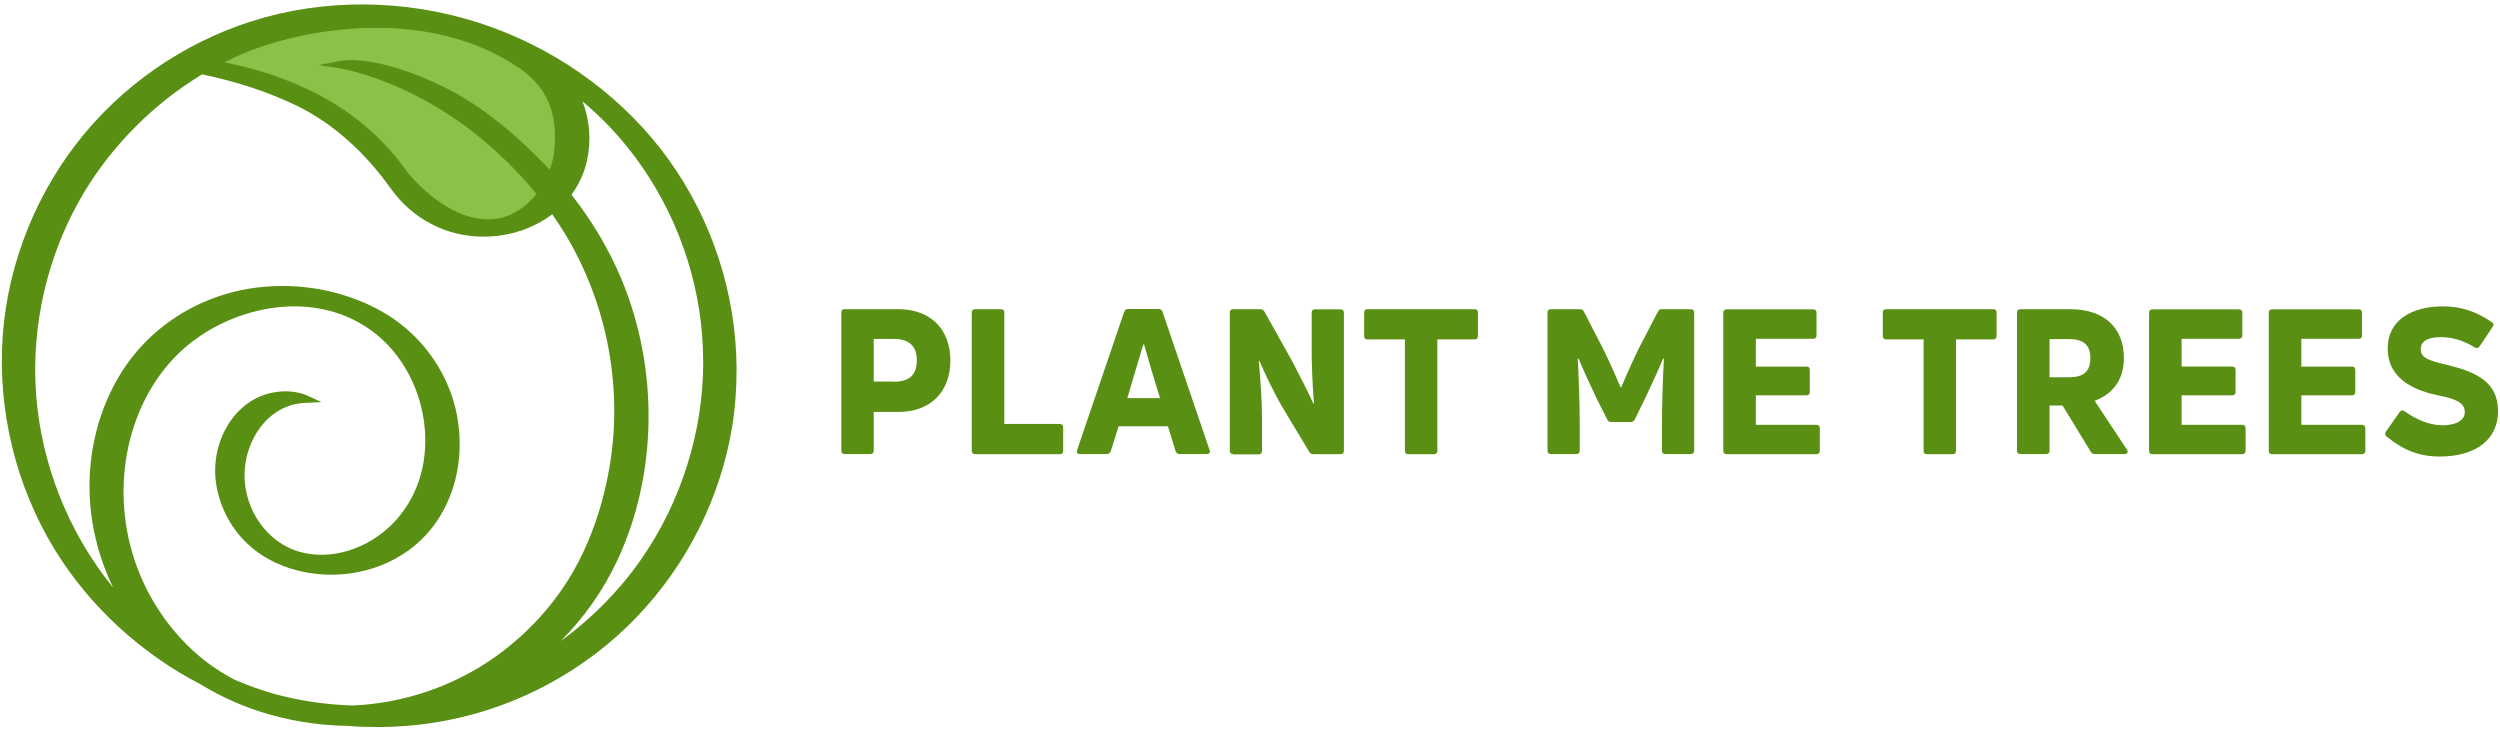 <?xml version="1.0" encoding="utf-8"?>
<!-- Generator: Adobe Illustrator 22.0.1, SVG Export Plug-In . SVG Version: 6.00 Build 0)  -->
<svg version="1.1" xmlns="http://www.w3.org/2000/svg" xmlns:xlink="http://www.w3.org/1999/xlink" x="0px" y="0px"
	 viewBox="0 0 1520.2 444.7" style="enable-background:new 0 0 1520.2 444.7;" xml:space="preserve">
<style type="text/css">
	.st0{fill:#8BC53F;}
	.st1{fill:#259B24;}
	.st2{fill:#4D535B;}
	.st3{fill:#FFFFFF;}
	.st4{fill:#231F20;}
	.st5{fill:#8AC148;}
	.st6{fill:#599014;}
</style>
<g id="Layer_1">
	<g>
		<g>
			<g>
				<path class="st5" d="M319.5,36.1c34.1,17.4,34.1,61.8,17.8,81.3c-25.3,32.3-71.9,24.2-93.5-7.4C208.4,58.1,171.4,49.6,114,40
					C195.5-1.2,262.9,7.2,319.5,36.1z"/>
			</g>
			<path class="st6" d="M406.5,96.9C380.6,61,342.8,32.6,300,16.9c-44.6-16.4-93.9-18.7-138.8-6.4C118.6,22.2,79.6,47.3,51.4,81.2
				C22.6,115.8,5,159.3,1.7,203.6c-3.4,45.6,7.9,92,31.7,130.8c21.1,34.3,52.4,63.1,88.9,81.9c25.8,15.9,57,24.6,89,25.1
				c5.9,0.5,11.9,0.7,17.9,0.7c14.2,0,28.4-1.3,42.3-4c43.5-8.3,84.5-30.5,115.3-62.5c31.1-32.2,51.8-73.9,58.6-117.4
				c1.7-10.7,2.5-22.2,2.5-34C447.7,178.8,433,133.6,406.5,96.9z M203.8,18.4c43.4-5,82,2.8,111.4,22.6
				c17.4,11.7,24.3,27.8,21.8,50.9c-0.4,3.7-1.3,7.6-2.7,11.3c-0.9-1-1.9-2-2.9-3c-22-22.7-42.1-38-63.3-48.2
				c-38.9-18.7-59.4-15.3-60.3-15.1l-14.1,2.6l14.2,2.3c0.4,0.1,40.2,6.8,81.8,40.1c13.4,10.7,25.8,22.9,36.5,36
				c-5.9,7.6-14.1,13.4-24,15.1c-3.5,0.6-8.1,0.5-12.3-0.2c-4.8-0.9-9.8-2.6-14.6-5.1c-10.7-5.6-22.6-15.9-29.5-25.6
				c-13.7-19.1-33.7-35.7-56.4-46.7c-18.8-9.1-35.2-13.9-53-17.5c2-1,4-2,6-2.9c3.2-1.5,6.5-2.9,9.9-4.3
				C169.4,24.4,186.7,20.4,203.8,18.4z M122.9,45.2c21.3,4.5,41,11,57.6,19.1c21.2,10.3,40.9,27.6,57,50.2
				c13.4,18.8,34,29.4,56.4,29.4c3.4,0,6.9-0.2,10.4-0.7c12-1.7,22.8-6.3,31.5-12.9c0.4,0.5,0.8,1.1,1.1,1.6
				c29.7,42.8,42.2,96.9,34.3,148.6c-4.1,26.7-12.9,51.5-25.5,71.8c-11.7,18.8-27.7,35.4-46.1,48.2c-25.3,17.5-55.4,27.3-85.3,28.5
				c-16-0.5-31.9-2.8-47.3-7c-8.2-2.3-16.3-5.2-24.2-8.6c-9.4-4.9-18-10.9-25.5-17.8c-16.2-15-28.5-34-35.5-55.1
				c-15-45.3-4.1-95.8,27-125.8c28.9-27.8,80.6-40.4,117.3-13.5c18.2,13.3,30.2,35.6,32.2,59.6c1.9,22.3-5,42.6-19.2,57.3
				c-15.5,15.9-37.8,22.8-56.8,17.5c-19.6-5.5-33.7-25.2-33.6-46.9c0.1-20.6,13.9-42.6,36.7-43.7l10.1-0.5l-9.2-4.2
				c-0.4-0.2-10.7-4.8-24.7-0.5h0c-21.6,6.7-34.9,32.6-29.6,57.6c5.7,26.8,26.2,45.8,54.9,50.8c27.2,4.8,54.9-4.1,72.3-23.1
				c16.8-18.4,23.8-45.4,18.7-72.4c-4.6-24.8-20.4-47.7-42.2-61.2c-22.8-14.1-51.9-20.2-79.9-16.6c-25.2,3.2-48.8,14.6-66.5,32.2
				c-17.7,17.5-29.6,42.1-33.5,69.2c-4,27.6,0.8,55.9,12.9,80.8c-0.2-0.3-0.4-0.5-0.7-0.8C41.6,323.6,25.3,282.5,22,240.5
				c-3.3-42.7,7-86.5,29-123.3C68.5,88,93.6,63,122.9,45.2z M375.4,340.7c24.4-52.1,25.3-116,2.6-170.7
				c-7.6-18.2-17.8-35.5-30.5-51.6c4.4-6,7.6-12.8,9.3-20.1c2.9-12.7,1.8-25.5-2.6-36.7c5.9,5,11.6,10.3,16.9,15.9
				c28.6,30.3,47.8,69.8,54.1,111.3c1.6,10.3,2.4,21,2.4,31.8c-0.1,42.5-13.6,85-38,119.9c-13.3,19-29.9,35.7-48.6,49.3
				C355.1,375.6,366.9,359,375.4,340.7z"/>
		</g>
		<g>
			<g>
				<path class="st6" d="M546.3,188c19.4,0,31.6,12.1,31.6,31.2c0,19.2-12.2,31.3-31.6,31.3h-15v23.4c0,1.5-0.7,2.2-2.1,2.2h-15.5
					c-1.4,0-2.1-0.7-2.1-2.2v-83.7c0-1.5,0.7-2.2,2.1-2.2H546.3z M543.6,232.1c9.4,0,13.9-4.2,13.9-13c0-8.6-4.6-13-13.9-13h-12.3
					v25.9H543.6z"/>
			</g>
			<g>
				<path class="st6" d="M593.1,276.1c-1.5,0-2.2-0.7-2.2-2.2v-83.7c0-1.5,0.7-2.2,2.2-2.2h15.5c1.4,0,2.1,0.7,2.1,2.2v67.6h33.7
					c1.4,0,2.1,0.7,2.1,2.1v14.1c0,1.5-0.7,2.2-2.1,2.2H593.1z"/>
			</g>
			<g>
				<path class="st6" d="M656.7,276.1c-1.6,0-2.2-1-1.7-2.5l28.6-84c0.5-1.1,1.2-1.7,2.3-1.7h18.7c1.1,0,2,0.6,2.3,1.7l28.6,84
					c0.6,1.5-0.1,2.5-1.7,2.5h-16.4c-1.2,0-2.2-0.6-2.6-1.9l-4.6-15h-30l-4.7,15c-0.4,1.2-1.4,1.9-2.5,1.9H656.7z M685.5,242.1h19.9
					c-3.5-10.9-7.3-24.3-9.7-32.6h-0.5C692.6,217.8,688.8,231.3,685.5,242.1z"/>
			</g>
			<g>
				<path class="st6" d="M750,276.1c-1.5,0-2.2-0.7-2.2-2.2v-83.7c0-1.5,0.7-2.2,2.2-2.2h16.4c1.1,0,2,0.5,2.5,1.5l16.5,29.5
					c5.2,9.9,10.5,20.2,13.2,26.4l0.4-0.1c-0.9-11.1-1.4-22.7-1.4-32.9v-22.1c0-1.5,0.7-2.2,2.2-2.2h15.3c1.4,0,2.1,0.7,2.1,2.2
					v83.7c0,1.5-0.7,2.2-2.1,2.2h-16.4c-1.1,0-2-0.5-2.6-1.5l-16-26.6c-5.4-9.1-11.3-21.7-14.3-28.7l-0.4,0.1
					c1.1,11.2,2,24.3,2,35.2v19.4c0,1.5-0.7,2.2-2.1,2.2H750z"/>
			</g>
			<g>
				<path class="st6" d="M896.6,188c1.4,0,2.1,0.7,2.1,2.2v14.1c0,1.4-0.7,2.1-2.1,2.1H874v67.6c0,1.5-0.7,2.2-2.1,2.2h-15.5
					c-1.4,0-2.1-0.7-2.1-2.2v-67.6h-22.6c-1.5,0-2.2-0.7-2.2-2.1v-14.1c0-1.5,0.7-2.2,2.2-2.2H896.6z"/>
			</g>
			<g>
				<path class="st6" d="M943.2,276.1c-1.5,0-2.2-0.7-2.2-2.2v-83.7c0-1.5,0.7-2.2,2.2-2.2h17.5c1.1,0,2,0.5,2.5,1.6l11.1,21.5
					c3.8,7.4,9,19.4,11.1,24.3h0.5c2-4.9,7.3-16.9,11-24.3l11.2-21.5c0.5-1.1,1.2-1.6,2.5-1.6h17.5c1.4,0,2.1,0.7,2.1,2.2v83.7
					c0,1.5-0.7,2.2-2.1,2.2h-15.3c-1.4,0-2.2-0.7-2.2-2.2v-16.3c0-11.2,0.5-26.5,1.2-39.5l-0.5-0.1c-2.3,5.7-7.3,16.7-11.2,24.8
					l-6,12.2c-0.6,1.2-1.4,1.6-2.5,1.6h-11.8c-1.1,0-2-0.4-2.5-1.6l-6.2-12.2c-3.9-8.1-8.9-19.1-11.2-24.8l-0.5,0.1
					c0.7,13,1.2,28.2,1.2,39.5v16.3c0,1.5-0.7,2.2-2.2,2.2H943.2z"/>
			</g>
			<g>
				<path class="st6" d="M1067.8,258.3h36.6c1.4,0,2.2,0.7,2.2,2.1v13.6c0,1.5-0.9,2.2-2.2,2.2h-54.3c-1.5,0-2.2-0.7-2.2-2.2v-83.7
					c0-1.5,0.7-2.2,2.2-2.2h52.3c1.5,0,2.2,0.7,2.2,2.2v13.6c0,1.4-0.7,2.1-2.2,2.1h-34.7v16.9h30.6c1.5,0,2.2,0.7,2.2,2.1v13.3
					c0,1.4-0.7,2.1-2.2,2.1h-30.6V258.3z"/>
			</g>
			<g>
				<path class="st6" d="M1212,188c1.4,0,2.1,0.7,2.1,2.2v14.1c0,1.4-0.7,2.1-2.1,2.1h-22.6v67.6c0,1.5-0.7,2.2-2.1,2.2h-15.5
					c-1.4,0-2.1-0.7-2.1-2.2v-67.6h-22.6c-1.5,0-2.2-0.7-2.2-2.1v-14.1c0-1.5,0.7-2.2,2.2-2.2H1212z"/>
			</g>
			<g>
				<path class="st6" d="M1273.8,276.1c-1.1,0-2-0.5-2.5-1.5l-17.1-28h-7.9v27.3c0,1.5-0.7,2.2-2.2,2.2h-15.4
					c-1.5,0-2.2-0.7-2.2-2.2v-83.7c0-1.5,0.7-2.2,2.2-2.2h30c21,0,32.8,11.5,32.8,29.7c0,12.8-6.4,21.8-17.8,26l19.7,29.8
					c0.9,1.5,0.2,2.6-1.5,2.6H1273.8z M1246.3,206.2v23.2h11.7c9.1,0,13.1-3.6,13.1-11.6c0-7.9-3.9-11.6-13.1-11.6H1246.3z"/>
			</g>
			<g>
				<path class="st6" d="M1326.7,258.3h36.6c1.4,0,2.2,0.7,2.2,2.1v13.6c0,1.5-0.9,2.2-2.2,2.2H1309c-1.5,0-2.2-0.7-2.2-2.2v-83.7
					c0-1.5,0.7-2.2,2.2-2.2h52.3c1.5,0,2.2,0.7,2.2,2.2v13.6c0,1.4-0.7,2.1-2.2,2.1h-34.7v16.9h30.6c1.5,0,2.2,0.7,2.2,2.1v13.3
					c0,1.4-0.7,2.1-2.2,2.1h-30.6V258.3z"/>
			</g>
			<g>
				<path class="st6" d="M1399.5,258.3h36.6c1.4,0,2.2,0.7,2.2,2.1v13.6c0,1.5-0.9,2.2-2.2,2.2h-54.3c-1.5,0-2.2-0.7-2.2-2.2v-83.7
					c0-1.5,0.7-2.2,2.2-2.2h52.3c1.5,0,2.2,0.7,2.2,2.2v13.6c0,1.4-0.7,2.1-2.2,2.1h-34.7v16.9h30.6c1.5,0,2.2,0.7,2.2,2.1v13.3
					c0,1.4-0.7,2.1-2.2,2.1h-30.6V258.3z"/>
			</g>
			<g>
				<path class="st6" d="M1483.7,277.6c-12.6,0-22-3.7-32.4-12.1c-1.1-0.9-1.2-1.9-0.5-3l8.4-12c0.7-1,1.9-1.2,3-0.4
					c7.4,5.2,14.9,8.4,22.9,8.5c8,0,13.7-2.7,13.7-8.1c0-6.3-7.4-8.3-15.9-10c-12.5-2.6-31-8.8-31-28.7c0-17.1,14.7-25.5,33.4-25.5
					c10.9,0,19.6,2.7,29.8,9.5c1.2,0.7,1.5,1.9,0.6,3l-7.9,11.8c-0.7,1.1-1.9,1.4-3.1,0.6c-6.4-4.1-13.6-6.2-20.5-6.2
					c-8.8,0-12.2,3-12.2,7.4c0,5.4,5.2,6.9,15.7,9.4c17.1,4.2,31.3,9.9,31.3,28.1C1519.1,267.3,1505.3,277.6,1483.7,277.6z"/>
			</g>
		</g>
	</g>
</g>
<g id="Layer_2">
</g>
</svg>
